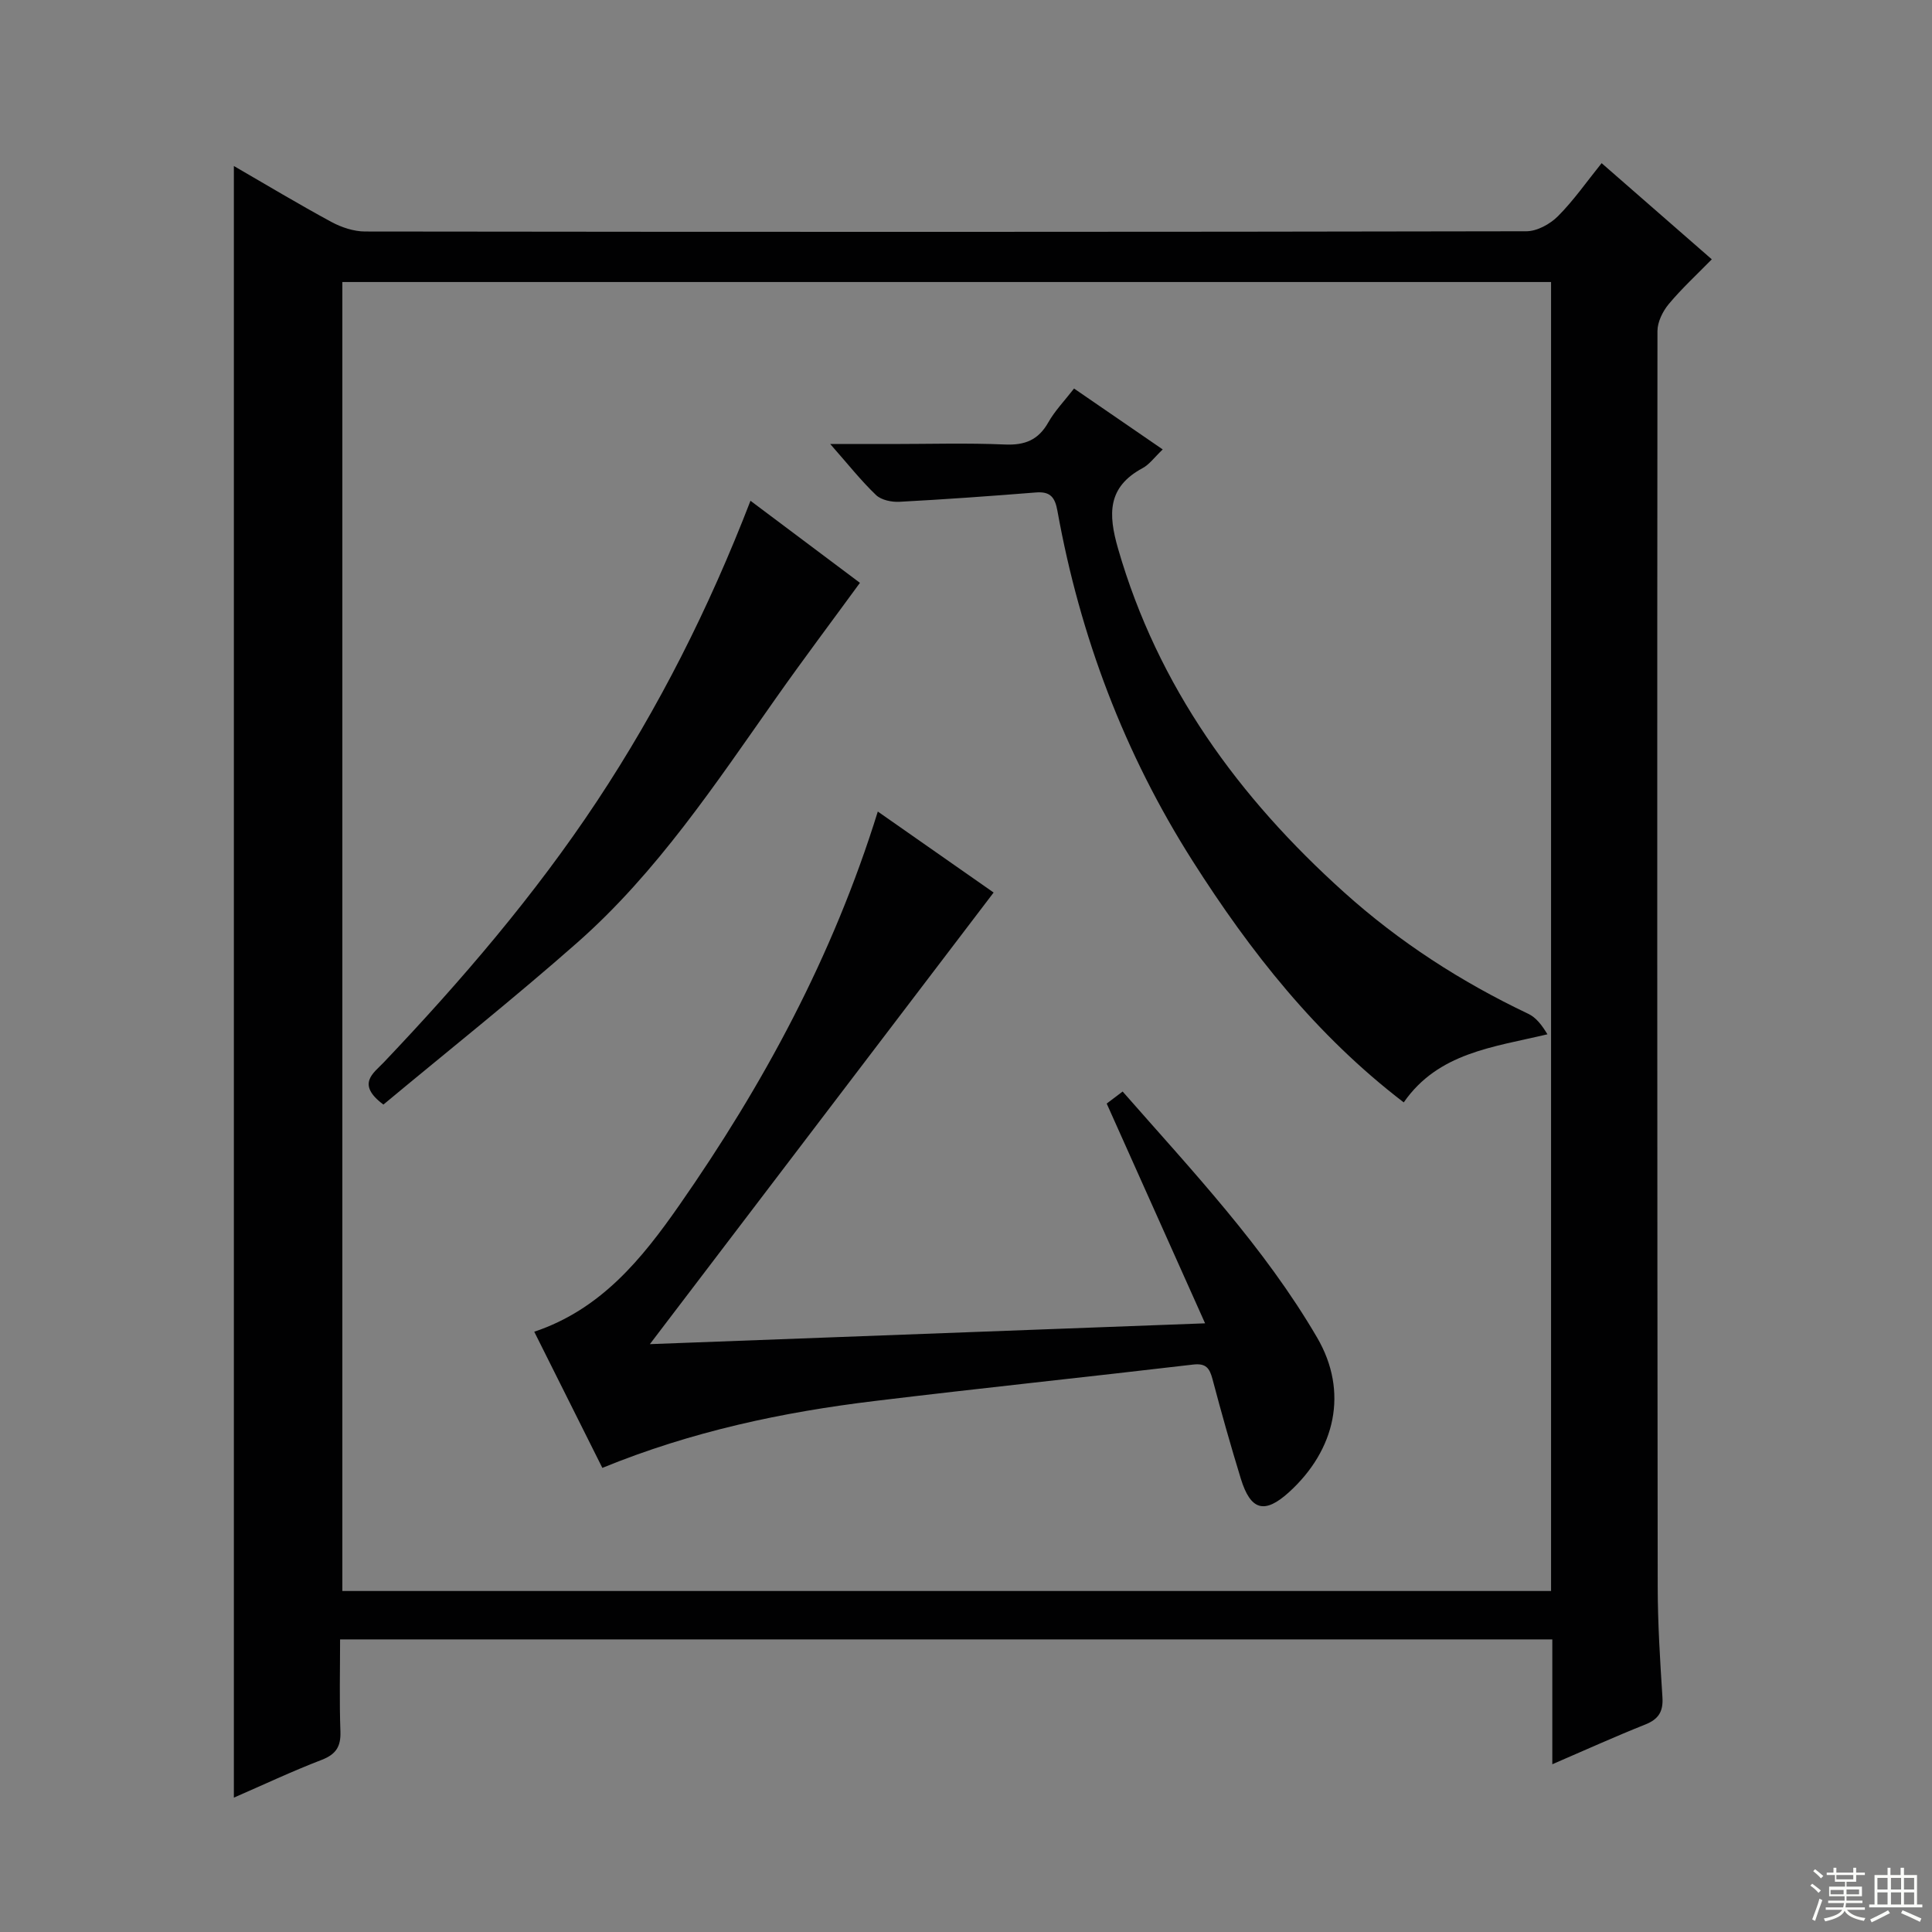 <svg enable-background="new 0 0 400 400" viewBox="0 0 400 400" xmlns="http://www.w3.org/2000/svg"><rect x="0" y="0" width="400" height="400" fill="#808080" stroke="none"/><g fill="#010102"><path d="m321.39 365.27c0-9.18 0-17.44 0-25.85-83.79 0-167.03 0-250.98 0 0 6.5-.16 12.79.07 19.07.11 3.13-.92 4.73-3.9 5.88-6.14 2.36-12.11 5.18-18.16 7.81 0-112.78 0-225 0-337.81 6.78 3.92 13.41 7.91 20.21 11.59 2.08 1.12 4.62 1.96 6.95 1.97 80.15.1 160.29.11 240.44-.05 2.22 0 4.92-1.49 6.55-3.13 3.26-3.27 5.93-7.13 9.03-10.97 7.56 6.59 14.94 13.04 22.81 19.91-3.07 3.14-6.21 6.02-8.91 9.26-1.25 1.5-2.34 3.71-2.34 5.59-.08 86.64-.05 173.29.05 259.93.01 7.64.49 15.3.98 22.93.19 2.96-.8 4.54-3.55 5.64-6.13 2.44-12.16 5.17-19.25 8.23zm-.26-35.87c0-90.72 0-180.9 0-271.01-83.71 0-166.95 0-250.25 0v271.01z"/><path d="m124.71 303.91c-4.78-9.57-9.37-18.74-14.1-28.19 13.82-4.62 22.3-15.11 30-26.15 17.39-24.93 31.78-51.44 41.13-81.55 7.96 5.57 15.73 11 23.98 16.77-23.73 31.17-47.26 62.09-71.17 93.5 37.57-1.41 75.45-2.83 114.95-4.31-6.98-15.6-13.57-30.32-20.37-45.5.68-.51 1.8-1.36 3.3-2.49 14.41 16.43 29.31 32.18 40.27 50.95 6.54 11.2 3.81 23.28-5.88 32.05-5 4.52-7.89 3.76-9.92-2.84-2.09-6.82-4.04-13.7-5.86-20.6-.61-2.29-1.35-3.35-4.03-3.03-21.93 2.58-43.9 4.87-65.83 7.53-19.15 2.31-37.93 6.28-56.47 13.86z"/><path d="m240.73 93.05c-1.74 1.65-2.76 3.12-4.17 3.87-7.29 3.93-7.15 9.49-5.08 16.66 8.25 28.62 24.97 51.52 46.76 71.13 11.45 10.31 24.27 18.58 38.18 25.19 1.61.76 2.82 2.35 3.96 4.24-11.27 2.68-22.62 3.81-29.75 14.1-18.14-13.88-31.77-31.21-43.7-49.97-14.16-22.27-23.32-46.54-28-72.49-.51-2.85-1.49-4.06-4.46-3.82-9.4.75-18.81 1.43-28.23 1.93-1.62.09-3.76-.35-4.86-1.39-3.1-2.96-5.77-6.35-9.49-10.57h12.68c7.83 0 15.67-.24 23.49.1 4.13.18 6.92-.93 8.98-4.58 1.37-2.42 3.37-4.48 5.33-7.01 6.1 4.18 11.94 8.19 18.36 12.61z"/><path d="m155.38 103.68c7.75 5.81 15.05 11.29 22.66 16.99-5.87 8.04-11.74 15.84-17.35 23.81-12.56 17.82-24.64 36.09-41.13 50.64-13.17 11.61-26.93 22.54-40.18 33.57-5.7-4.25-2.05-6.5.06-8.72 16.07-16.92 31.24-34.59 44.15-54.08 12.79-19.32 23.18-39.92 31.79-62.21z"/></g><path d="m374.8 390.4.4-.4c.7.5 1.3 1 1.8 1.4l-.5.5c-.5-.6-1.1-1.1-1.7-1.5zm1 7.3-.6-.3c.5-1.4 1.1-2.8 1.5-4.3.2.1.4.2.6.3-.5 1.3-1 2.8-1.5 4.3zm-.4-10.3.4-.4c.4.3 1 .8 1.7 1.4l-.5.5c-.4-.5-1-1-1.6-1.5zm2.5.3h1.7v-1h.6v1h3.5v-1h.6v1h1.8v.5h-1.8v1.4h-2v1h3.2v2h-3.2v.9h3.3v.5h-3.4c0 .3-.1.6-.1.9h4v.5h-3.7c.7.9 1.9 1.5 3.8 1.7-.1.2-.2.4-.3.6-2.1-.4-3.5-1.1-4-2.1-.4 1-1.8 1.7-4 2.2-.1-.2-.2-.4-.3-.6 2.1-.4 3.4-1 3.8-1.8h-3.4v-.5h3.6c.1-.3.1-.6.2-.9h-3.3v-.5h3.4c0-.3 0-.6 0-.9h-3.2v-2h3.3v-1h-2.1v-1.4h-1.7v-.5zm1.1 3.5v1h2.7c0-.3 0-.4 0-.4 0-.1 0-.2 0-.2 0-.1 0-.2 0-.3h-2.7zm1.2-3v.9h3.5v-.9zm4.7 3h-2.6v.6.4h2.6z" fill="#fbfcfa"/><path d="m393.6 386.7h.6v1.5h2.7v6.1h1.1v.6h-11v-.6h1.1v-6.1h2.7v-1.5h.6v1.5h2.1v-1.5zm-2.7 8.8.4.6c-1.2.6-2.5 1.3-3.8 1.9-.1-.2-.2-.4-.3-.6 1.2-.6 2.5-1.2 3.7-1.9zm-2.2-6.7v2.4h2.1v-2.4zm0 3v2.5h2.1v-2.5zm2.8-3v2.4h2.1v-2.4zm0 3v2.5h2.1v-2.5zm6 6.1c-1.4-.7-2.7-1.3-3.9-1.8l.3-.6c1.5.6 2.7 1.2 3.9 1.7zm-1.2-9.1h-2.1v2.4h2.1zm-2.1 3v2.5h2.1v-2.5z" fill="#fbfcfa"/></svg>